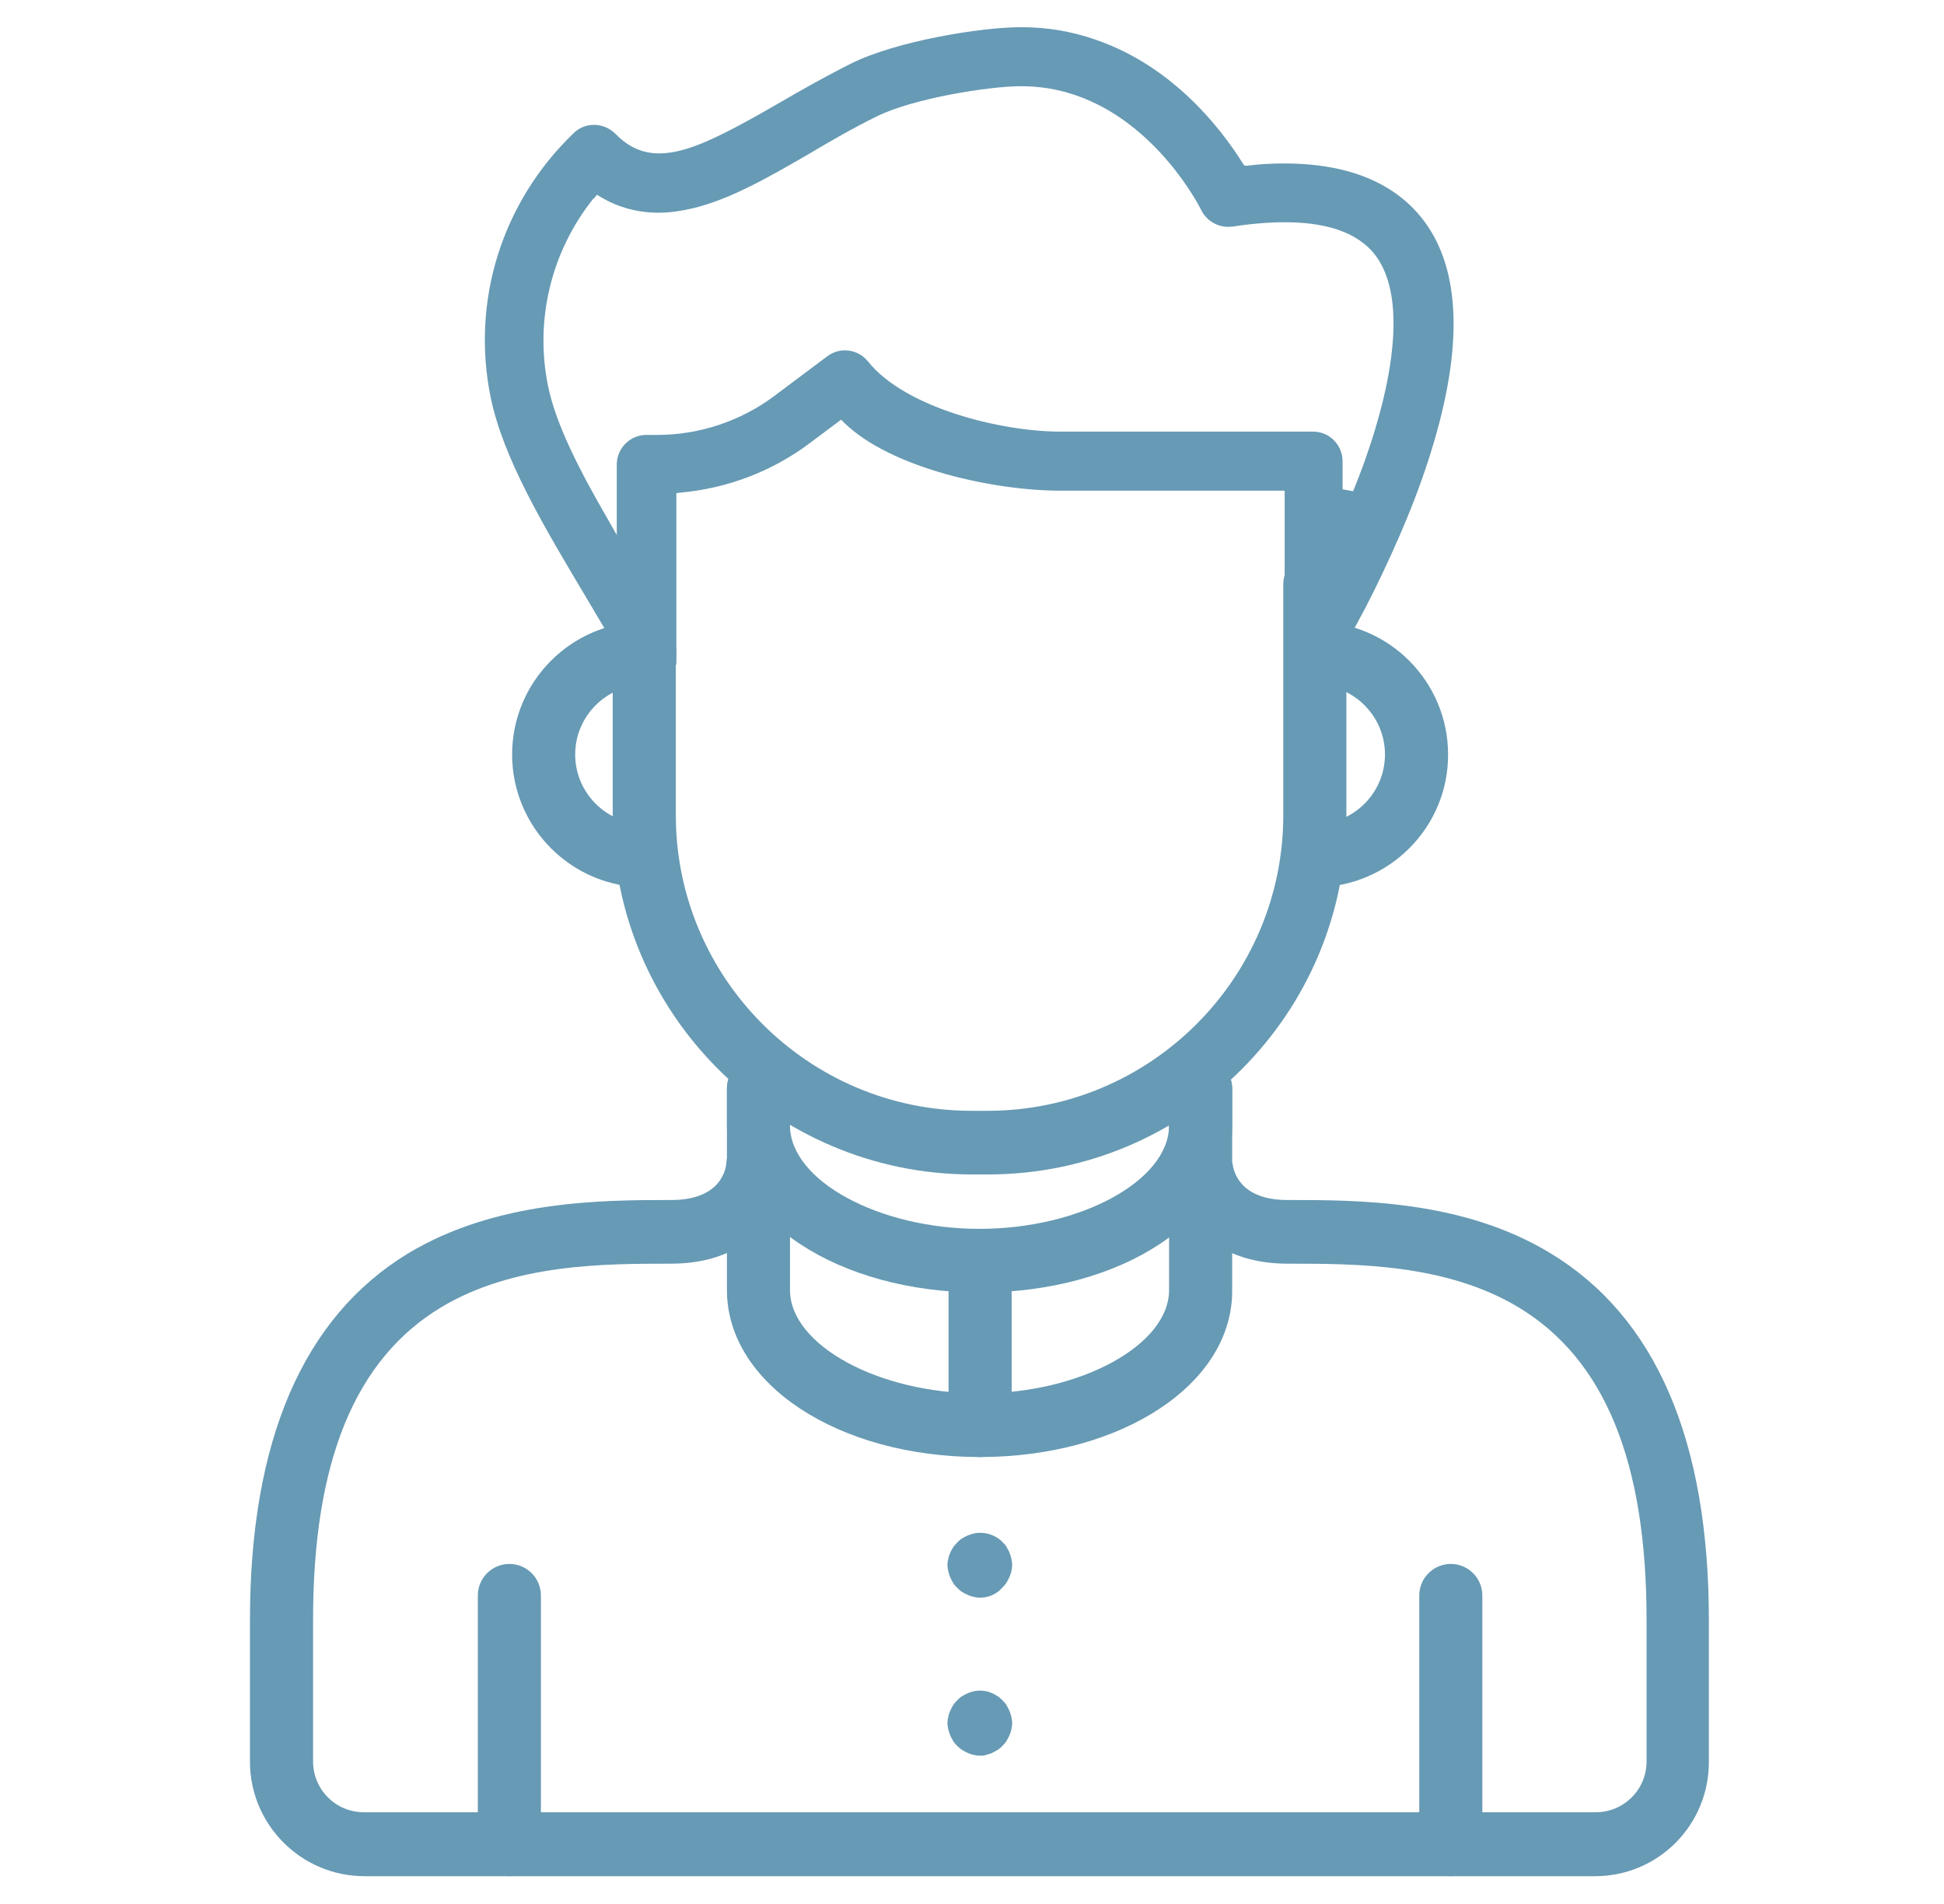 <svg width="48" height="47" viewBox="0 0 48 47" fill="none" xmlns="http://www.w3.org/2000/svg">
<g clip-path="url(#clip0_3523_290390)">
<path d="M15.921 21.902C14.115 21.902 12.645 20.431 12.645 18.625C12.645 16.819 14.115 15.349 15.921 15.349C16.351 15.349 16.7 15.698 16.7 16.128C16.7 16.557 16.351 16.906 15.921 16.906C14.974 16.906 14.202 17.678 14.202 18.625C14.202 19.572 14.974 20.344 15.921 20.344C16.351 20.344 16.7 20.693 16.7 21.123C16.7 21.553 16.351 21.902 15.921 21.902Z" fill="#679AB4"/>
<path d="M32.479 21.902C32.049 21.902 31.7 21.553 31.7 21.123C31.7 20.693 32.049 20.344 32.479 20.344C33.425 20.344 34.197 19.572 34.197 18.625C34.197 17.678 33.425 16.906 32.479 16.906C32.049 16.906 31.7 16.557 31.7 16.128C31.7 15.698 32.049 15.349 32.479 15.349C34.285 15.349 35.755 16.819 35.755 18.625C35.762 20.431 34.285 21.902 32.479 21.902Z" fill="#679AB4"/>
<path d="M24.401 28.992H23.998C19.117 28.992 15.129 25.017 15.129 20.122V14.429C15.129 13.999 15.478 13.65 15.908 13.65C16.337 13.65 16.687 13.999 16.687 14.429V20.122C16.687 24.144 19.963 27.421 23.985 27.421H24.388C28.41 27.421 31.686 24.144 31.686 20.122V14.429C31.686 13.999 32.035 13.65 32.465 13.65C32.895 13.65 33.244 13.999 33.244 14.429V20.122C33.264 25.017 29.289 28.992 24.395 28.992H24.401Z" fill="#679AB4"/>
<path d="M24.2 31.906C20.695 31.906 17.949 30.1 17.949 27.783V26.877C17.949 26.447 18.298 26.098 18.728 26.098C19.157 26.098 19.506 26.447 19.506 26.877V27.783C19.506 29.14 21.689 30.335 24.186 30.335C26.684 30.335 28.866 29.14 28.866 27.783V26.877C28.866 26.447 29.215 26.098 29.645 26.098C30.075 26.098 30.424 26.447 30.424 26.877V27.783C30.444 30.1 27.698 31.906 24.193 31.906H24.2Z" fill="#679AB4"/>
<path d="M24.2 35.968C20.695 35.968 17.949 34.162 17.949 31.846V26.871C17.949 26.441 18.298 26.092 18.728 26.092C19.157 26.092 19.506 26.441 19.506 26.871V31.846C19.506 33.202 21.689 34.397 24.186 34.397C26.684 34.397 28.866 33.202 28.866 31.846V26.871C28.866 26.441 29.215 26.092 29.645 26.092C30.075 26.092 30.424 26.441 30.424 26.871V31.846C30.444 34.162 27.698 35.968 24.193 35.968H24.2Z" fill="#679AB4"/>
<path d="M24.2 35.968C23.77 35.968 23.421 35.619 23.421 35.19V31.121C23.421 30.691 23.77 30.342 24.2 30.342C24.63 30.342 24.979 30.691 24.979 31.121V35.19C24.979 35.619 24.63 35.968 24.2 35.968Z" fill="#679AB4"/>
<path d="M12.577 46.315C12.148 46.315 11.798 45.966 11.798 45.536V39.386C11.798 38.956 12.148 38.607 12.577 38.607C13.007 38.607 13.356 38.956 13.356 39.386V45.536C13.363 45.966 13.007 46.315 12.577 46.315Z" fill="#679AB4"/>
<path d="M35.822 46.315C35.393 46.315 35.044 45.966 35.044 45.536V39.386C35.044 38.956 35.393 38.607 35.822 38.607C36.252 38.607 36.601 38.956 36.601 39.386V45.536C36.601 45.966 36.252 46.315 35.822 46.315Z" fill="#679AB4"/>
<path d="M24.2 43.341C24.146 43.341 24.099 43.334 24.045 43.321C23.998 43.314 23.945 43.294 23.898 43.274C23.851 43.254 23.804 43.227 23.757 43.2C23.71 43.173 23.676 43.133 23.636 43.099C23.602 43.066 23.562 43.025 23.535 42.978C23.508 42.931 23.481 42.884 23.461 42.837C23.441 42.79 23.428 42.736 23.414 42.69C23.407 42.636 23.394 42.589 23.394 42.535C23.394 42.481 23.401 42.434 23.414 42.381C23.421 42.334 23.441 42.28 23.461 42.233C23.481 42.186 23.508 42.139 23.535 42.092C23.562 42.045 23.602 42.011 23.636 41.971C23.669 41.938 23.71 41.897 23.757 41.87C23.804 41.843 23.851 41.817 23.898 41.797C23.945 41.776 23.998 41.763 24.045 41.749C24.146 41.729 24.247 41.729 24.348 41.749C24.395 41.756 24.448 41.776 24.495 41.797C24.542 41.817 24.589 41.843 24.63 41.87C24.677 41.897 24.71 41.938 24.75 41.971C24.784 42.005 24.824 42.045 24.851 42.092C24.878 42.139 24.905 42.186 24.925 42.233C24.945 42.28 24.959 42.334 24.972 42.381C24.979 42.434 24.992 42.481 24.992 42.535C24.992 42.589 24.985 42.636 24.972 42.69C24.965 42.736 24.945 42.79 24.925 42.837C24.905 42.884 24.878 42.931 24.851 42.978C24.824 43.025 24.784 43.059 24.75 43.099C24.717 43.133 24.677 43.173 24.63 43.2C24.582 43.227 24.535 43.254 24.495 43.274C24.448 43.294 24.395 43.307 24.348 43.321C24.3 43.341 24.253 43.341 24.2 43.341Z" fill="#679AB4"/>
<path d="M24.2 39.44C24.146 39.44 24.099 39.433 24.045 39.42C23.998 39.413 23.945 39.393 23.898 39.373C23.851 39.352 23.804 39.326 23.757 39.299C23.71 39.272 23.676 39.232 23.636 39.198C23.602 39.164 23.562 39.124 23.535 39.077C23.508 39.03 23.481 38.983 23.461 38.936C23.441 38.889 23.428 38.836 23.414 38.788C23.407 38.735 23.394 38.688 23.394 38.634C23.394 38.58 23.401 38.533 23.414 38.48C23.421 38.433 23.441 38.379 23.461 38.332C23.481 38.285 23.508 38.238 23.535 38.198C23.562 38.151 23.602 38.117 23.636 38.077C23.669 38.043 23.71 38.003 23.757 37.976C23.804 37.949 23.851 37.922 23.898 37.902C23.945 37.882 23.998 37.869 24.045 37.855C24.3 37.801 24.569 37.882 24.75 38.063C24.784 38.097 24.824 38.137 24.851 38.184C24.878 38.231 24.905 38.278 24.925 38.325C24.945 38.372 24.959 38.426 24.972 38.473C24.979 38.527 24.992 38.574 24.992 38.627C24.992 38.681 24.985 38.728 24.972 38.782C24.965 38.829 24.945 38.883 24.925 38.929C24.905 38.977 24.878 39.023 24.851 39.071C24.824 39.117 24.784 39.151 24.75 39.191C24.603 39.359 24.401 39.44 24.2 39.44Z" fill="#679AB4"/>
<path d="M39.401 46.315H8.999C7.441 46.315 6.172 45.046 6.172 43.489V39.99C6.172 35.559 7.488 32.511 10.08 30.939C12.248 29.637 14.833 29.623 16.559 29.623H16.579C17.848 29.623 17.929 28.798 17.935 28.704C17.962 28.274 18.331 27.945 18.761 27.972C19.191 27.999 19.52 28.368 19.493 28.798C19.486 28.898 19.439 29.456 19.05 30.02C18.694 30.55 17.969 31.195 16.559 31.195C14.914 31.195 12.678 31.195 10.885 32.276C8.764 33.558 7.73 36.083 7.73 39.984V43.482C7.73 44.173 8.287 44.737 8.985 44.737H39.401C40.092 44.737 40.656 44.18 40.656 43.482V39.984C40.656 36.083 39.622 33.558 37.501 32.276C35.708 31.195 33.472 31.195 31.827 31.195H31.807C30.404 31.195 29.679 30.564 29.316 30.02C28.94 29.462 28.886 28.898 28.873 28.798L30.431 28.704C30.451 28.912 30.612 29.623 31.787 29.623H31.807C33.533 29.623 36.124 29.623 38.286 30.939C40.885 32.511 42.194 35.559 42.194 39.99V43.489C42.201 45.046 40.945 46.315 39.388 46.315H39.401Z" fill="#679AB4"/>
<path d="M31.699 12.113H26.187C24.555 12.113 22.017 11.569 20.849 10.441L20.768 10.36L19.996 10.938C19.076 11.629 17.975 12.052 16.82 12.159L16.7 12.173V16.41L15.088 15.785C14.893 15.456 14.699 15.127 14.511 14.812C13.437 13.012 12.423 11.32 12.114 9.803C11.63 7.419 12.396 4.982 14.168 3.283C14.303 3.149 14.484 3.082 14.672 3.082C14.86 3.082 15.055 3.162 15.196 3.303C15.518 3.632 15.86 3.787 16.277 3.787C16.962 3.787 17.781 3.384 19.258 2.531C19.788 2.222 20.392 1.88 21.024 1.564C22.118 1.021 24.193 0.671 25.22 0.671C25.845 0.671 26.462 0.772 27.053 0.98C28.953 1.632 30.142 3.162 30.679 4.022L30.726 4.089H30.806C31.122 4.049 31.424 4.035 31.713 4.035C34.103 4.035 35.097 5.136 35.52 6.063C36.171 7.5 35.963 9.615 34.916 12.354C34.479 13.482 33.794 14.926 33.311 15.732L31.72 16.343V12.119L31.699 12.113ZM14.652 4.901C13.611 6.204 13.201 7.889 13.53 9.521C13.732 10.521 14.377 11.723 14.981 12.771L15.229 13.207V11.468C15.229 11.065 15.558 10.736 15.961 10.736H16.236C17.27 10.736 18.291 10.394 19.117 9.776L20.426 8.796C20.554 8.702 20.701 8.648 20.863 8.648C21.084 8.648 21.292 8.749 21.433 8.923C22.346 10.071 24.716 10.655 26.187 10.655H32.425C32.827 10.655 33.15 10.985 33.15 11.387V12.079L33.411 12.126C33.505 11.898 33.593 11.663 33.68 11.428C34.499 9.138 34.633 7.366 34.049 6.432C33.66 5.801 32.874 5.486 31.726 5.486C31.343 5.486 30.914 5.519 30.444 5.593C30.404 5.593 30.37 5.6 30.33 5.6C30.041 5.6 29.786 5.439 29.658 5.183C29.611 5.083 28.564 3.035 26.556 2.35C26.127 2.202 25.677 2.128 25.213 2.128C24.408 2.128 22.548 2.431 21.662 2.867C21.071 3.156 20.493 3.491 19.983 3.794C18.976 4.378 18.029 4.922 17.102 5.143C16.814 5.21 16.532 5.251 16.263 5.251C15.753 5.251 15.27 5.123 14.84 4.868L14.739 4.807L14.665 4.901H14.652Z" fill="#679AB4"/>
</g>
<defs>
<clipPath id="clip0_3523_290390">
<rect width="36.042" height="45.644" fill="white" transform="translate(6.172 0.671)"/>
</clipPath>
</defs>
</svg>
